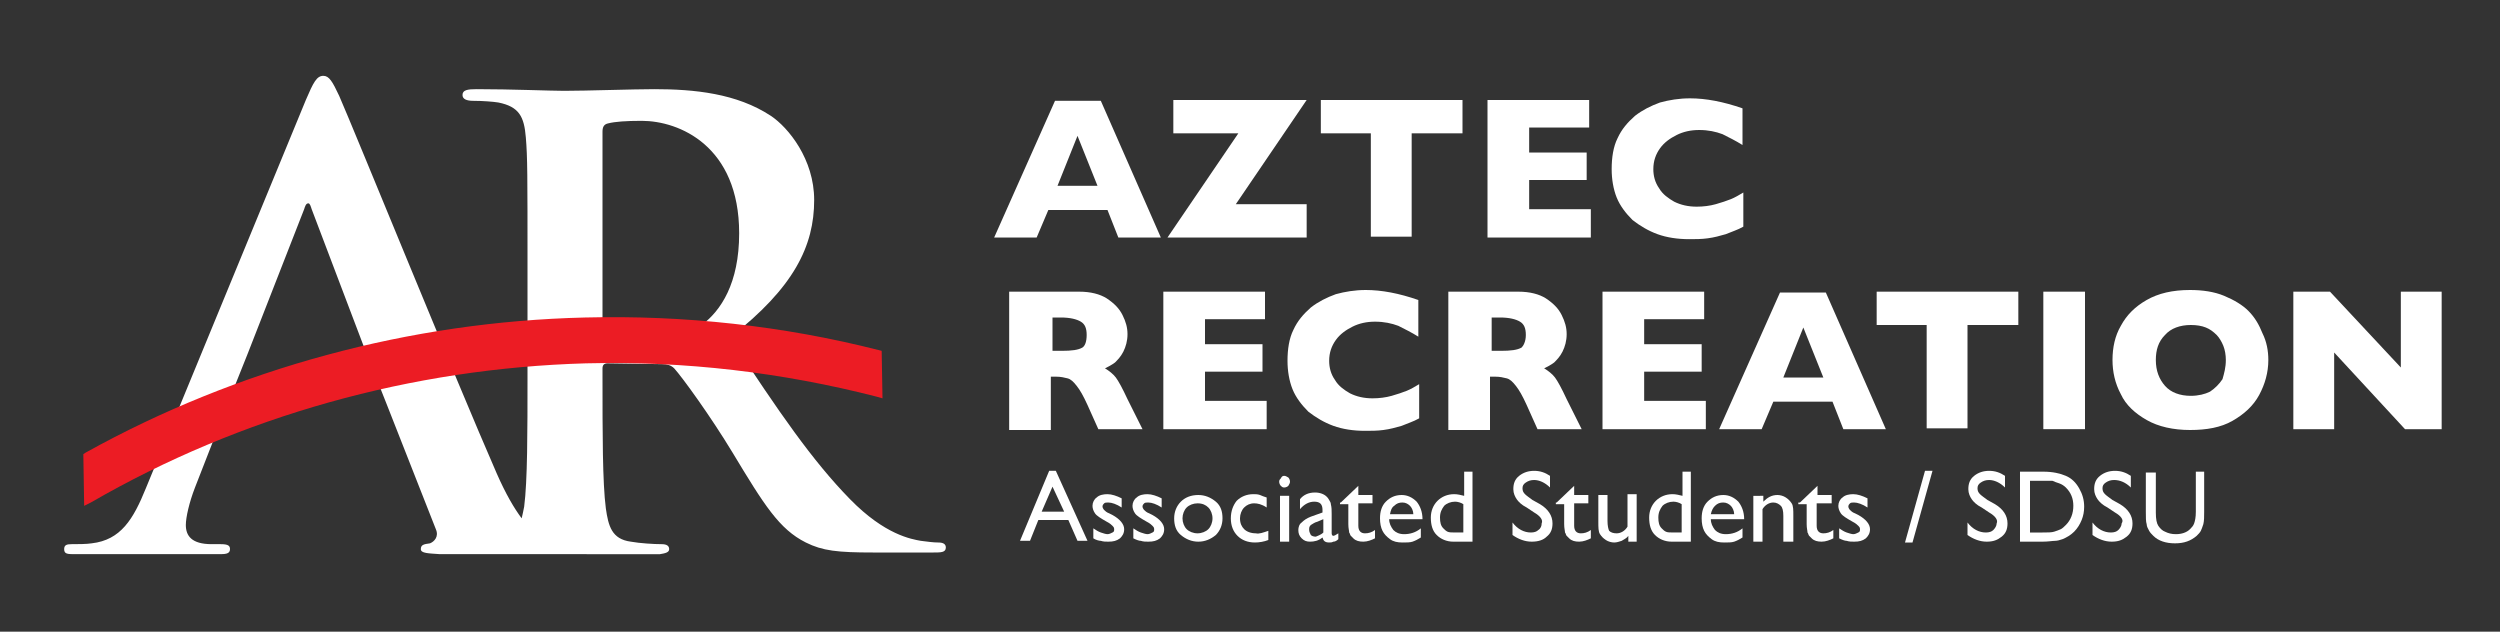 <?xml version="1.0" encoding="utf-8"?>
<!-- Generator: Adobe Illustrator 22.0.1, SVG Export Plug-In . SVG Version: 6.00 Build 0)  -->
<svg version="1.1" id="Layer_1" xmlns="http://www.w3.org/2000/svg" xmlns:xlink="http://www.w3.org/1999/xlink" x="0px" y="0px"
	 viewBox="0 0 300 75.8" style="enable-background:new 0 0 300 75.8;" xml:space="preserve">
<rect x="0" y="0" width="300" height="75.8" fill="#333333" stroke="none"/>
<style type="text/css">
	.st0{fill:#FFFFFF;}
	.st1{fill:#EC1C24;}
</style>
<g>
	<path class="st0" d="M79.2,66.5c0.6-0.1,1.1-0.2,1.1-0.6c0-0.4-0.3-0.6-0.9-0.6c-0.9,0-2.6-0.1-3.7-0.3c-2.3-0.3-2.7-1.9-3-4
		c-0.4-3.1-0.4-8.9-0.4-15.8v-1c0-0.4,0.2-0.6,0.6-0.6l6.6,0.1c0.5,0,1,0.1,1.4,0.5c1,1.1,4.4,5.8,7,10.1c3.8,6.3,5.6,9.2,8.8,10.8
		c2,1,3.8,1.2,8.1,1.2h7.2c0.9,0,1.5,0,1.5-0.6c0-0.4-0.3-0.6-0.9-0.6c-0.6,0-1.3-0.1-2.1-0.2c-1.1-0.2-4.3-0.7-8.5-5
		c-4.5-4.6-8.5-10.4-14.4-19.4c7.7-6,10.1-11,10.1-16.5c0-4.9-3.1-8.7-5.2-10.1c-4.1-2.7-9.2-3.2-14-3.2c-2.4,0-8.2,0.2-10.8,0.2
		c-1.6,0-6.4-0.2-10.5-0.2c-1.1,0-1.7,0.1-1.7,0.7c0,0.5,0.5,0.7,1.3,0.7c1.1,0,2.4,0.1,3,0.2c2.5,0.5,3.1,1.7,3.3,4.2
		c0.2,2.4,0.2,4.4,0.2,15.6v13c0,6.8,0,12.6-0.4,15.7c-0.1,0.5-0.2,1-0.3,1.4c-0.9-1.2-1.9-2.9-3-5.4c-4.9-11.2-17.1-41.2-18.9-45.3
		c-0.8-1.7-1.2-2.4-1.9-2.4c-0.8,0-1.2,0.8-2.1,2.9L17.5,58.6c-1.5,3.7-3,6.2-6.5,6.6c-0.6,0.1-1.7,0.1-2.4,0.1
		c-0.6,0-0.9,0.1-0.9,0.6c0,0.6,0.4,0.6,1.4,0.6c4,0,8.2,0,9.1,0c2.4,0,5.6,0,8,0c0.8,0,1.4,0,1.4-0.6c0-0.4-0.2-0.6-1.1-0.6h-1.1
		c-2.4,0-3.1-1-3.1-2.3c0-0.9,0.4-2.7,1.1-4.5l3.9-10l2.4-6l6.8-17.4c0.1-0.3,0.2-0.7,0.5-0.7c0.2,0,0.3,0.4,0.4,0.7l6.3,16.6
		l2.7,6.8l5.9,15c0.4,0.9-0.2,1.5-0.7,1.7c-0.8,0.1-1.1,0.2-1.1,0.7c0,0.5,0.9,0.5,2.3,0.6L79.2,66.5z M84.2,39
		c-1.4,1-2.4,1.3-5.4,1.3c-1.9,0-4.2-0.2-5.8-0.7c-0.5-0.2-0.7-0.5-0.7-1.3V15.8c0-0.6,0.2-0.9,0.7-1c0.8-0.2,2.1-0.3,4-0.3
		c4.5,0,11.7,3,11.7,13.5C88.7,34,86.5,37.3,84.2,39z"/>
</g>
<path class="st1" d="M105.8,42.1l-0.4-0.1c-11.4-2.9-23.3-4.2-35.2-3.9c-21,0.5-41.7,6.1-59.9,16.2L10,54.5l0.1,6.2l0.8-0.4
	c18-10.4,38.5-16.1,59.4-16.7c11.9-0.3,23.6,1.1,34.9,4l0.7,0.2L105.8,42.1z"/>
<g>
	<path class="st0" d="M139.3,28.5h-5.1l-1.3-3.3h-7.1l-1.4,3.3h-5.1l7.3-16.4h5.5L139.3,28.5z M131.7,22.3l-2.4-6l-2.4,6H131.7z"/>
	<path class="st0" d="M156.8,28.5h-16.7l8.5-12.5h-7.8V12h16l-8.5,12.5h8.5V28.5z"/>
	<path class="st0" d="M175.4,16h-6v12.4h-4.9V16h-6v-4h17V16z"/>
	<path class="st0" d="M190.9,28.5h-12.4V12h12.2v3.3h-7.2v3h6.9v3.3h-6.9v3.5h7.4V28.5z"/>
	<path class="st0" d="M209.2,27.2c-0.7,0.4-1.4,0.6-2.1,0.9c-0.7,0.2-1.4,0.4-2.2,0.5c-0.7,0.1-1.5,0.1-2.2,0.1
		c-1.4,0-2.7-0.2-3.8-0.6c-1.1-0.4-2.1-1-3-1.7c-0.8-0.8-1.5-1.7-1.9-2.7c-0.4-1-0.6-2.2-0.6-3.4c0-1.4,0.2-2.7,0.7-3.7
		c0.5-1.1,1.2-1.9,2.1-2.7c0.9-0.7,1.9-1.2,3-1.6c1.1-0.3,2.3-0.5,3.6-0.5c1.9,0,4,0.4,6.3,1.2v4.4c-0.8-0.5-1.6-0.9-2.4-1.3
		c-0.8-0.3-1.7-0.5-2.8-0.5c-1,0-1.9,0.2-2.7,0.6c-0.8,0.4-1.5,0.9-2,1.6c-0.5,0.7-0.8,1.5-0.8,2.5c0,0.8,0.2,1.6,0.7,2.3
		c0.4,0.7,1.1,1.2,1.8,1.6c0.8,0.4,1.7,0.6,2.7,0.6c0.8,0,1.6-0.1,2.3-0.3c0.7-0.2,1.3-0.4,1.8-0.6c0.5-0.2,1-0.5,1.5-0.8V27.2z"/>
	<path class="st0" d="M137.1,51.5h-5.3l-1.3-2.9c-0.5-1.1-0.9-1.8-1.3-2.3c-0.4-0.5-0.7-0.8-1.1-0.9c-0.4-0.1-0.8-0.2-1.4-0.2h-0.6
		v6.4h-5V35h8.4c1.4,0,2.5,0.3,3.3,0.8c0.9,0.6,1.5,1.2,1.9,2c0.4,0.8,0.6,1.5,0.6,2.3c0,0.8-0.2,1.5-0.5,2.1c-0.3,0.6-0.7,1-1,1.3
		c-0.4,0.3-0.8,0.5-1.2,0.7c0.5,0.3,1,0.7,1.3,1.1c0.3,0.4,0.8,1.3,1.4,2.6L137.1,51.5z M130.4,40.2c0-0.8-0.2-1.3-0.7-1.6
		c-0.5-0.3-1.3-0.5-2.4-0.5h-1v4h1.1c1.2,0,2-0.1,2.5-0.4C130.2,41.5,130.4,41,130.4,40.2z"/>
	<path class="st0" d="M152,51.5h-12.4V35h12.2v3.3h-7.2v3h6.9v3.3h-6.9v3.5h7.4V51.5z"/>
	<path class="st0" d="M170.3,50.2c-0.7,0.4-1.4,0.6-2.1,0.9c-0.7,0.2-1.4,0.4-2.2,0.5c-0.7,0.1-1.5,0.1-2.2,0.1
		c-1.4,0-2.7-0.2-3.8-0.6c-1.1-0.4-2.1-1-3-1.7c-0.8-0.8-1.5-1.7-1.9-2.7c-0.4-1-0.6-2.2-0.6-3.4c0-1.4,0.2-2.7,0.7-3.7
		c0.5-1.1,1.2-1.9,2.1-2.7c0.9-0.7,1.9-1.2,3-1.6c1.1-0.3,2.3-0.5,3.6-0.5c1.9,0,4,0.4,6.3,1.2v4.4c-0.8-0.5-1.6-0.9-2.4-1.3
		c-0.8-0.3-1.7-0.5-2.8-0.5c-1,0-1.9,0.2-2.7,0.6c-0.8,0.4-1.5,0.9-2,1.6c-0.5,0.7-0.8,1.5-0.8,2.5c0,0.8,0.2,1.6,0.7,2.3
		c0.4,0.7,1.1,1.2,1.8,1.6c0.8,0.4,1.7,0.6,2.7,0.6c0.8,0,1.6-0.1,2.3-0.3c0.7-0.2,1.3-0.4,1.8-0.6c0.5-0.2,1-0.5,1.5-0.8V50.2z"/>
	<path class="st0" d="M189.8,51.5h-5.3l-1.3-2.9c-0.5-1.1-0.9-1.8-1.3-2.3c-0.4-0.5-0.7-0.8-1.1-0.9c-0.4-0.1-0.8-0.2-1.4-0.2h-0.6
		v6.4h-5V35h8.4c1.4,0,2.5,0.3,3.3,0.8c0.9,0.6,1.5,1.2,1.9,2c0.4,0.8,0.6,1.5,0.6,2.3c0,0.8-0.2,1.5-0.5,2.1c-0.3,0.6-0.7,1-1,1.3
		c-0.4,0.3-0.8,0.5-1.2,0.7c0.5,0.3,1,0.7,1.3,1.1c0.3,0.4,0.8,1.3,1.4,2.6L189.8,51.5z M183.1,40.2c0-0.8-0.2-1.3-0.7-1.6
		c-0.5-0.3-1.3-0.5-2.4-0.5h-1v4h1.1c1.2,0,2-0.1,2.5-0.4C182.8,41.5,183.1,41,183.1,40.2z"/>
	<path class="st0" d="M204.7,51.5h-12.4V35h12.2v3.3h-7.2v3h6.9v3.3h-6.9v3.5h7.4V51.5z"/>
	<path class="st0" d="M226.3,51.5h-5.1l-1.3-3.3h-7.1l-1.4,3.3h-5.1l7.3-16.4h5.5L226.3,51.5z M218.8,45.3l-2.4-6l-2.4,6H218.8z"/>
	<path class="st0" d="M242.1,39h-6v12.4h-4.9V39h-6v-4h17V39z"/>
	<path class="st0" d="M250.2,51.5h-5V35h5V51.5z"/>
	<path class="st0" d="M272.2,43.2c0,1.5-0.4,2.9-1.1,4.2c-0.7,1.3-1.8,2.3-3.2,3.1c-1.4,0.8-3.1,1.1-5.1,1.1c-2,0-3.8-0.4-5.2-1.2
		c-1.4-0.8-2.5-1.8-3.1-3.1c-0.7-1.3-1-2.7-1-4.1c0-1.5,0.3-2.9,1-4.1c0.7-1.3,1.7-2.3,3.1-3.1c1.4-0.8,3.1-1.2,5.2-1.2
		c1.5,0,2.9,0.2,4.1,0.7c1.2,0.5,2.2,1.1,2.9,1.8c0.8,0.8,1.3,1.7,1.7,2.7C272,41,272.2,42.1,272.2,43.2z M267.1,43.2
		c0-0.6-0.1-1.2-0.3-1.7c-0.2-0.5-0.5-1-0.8-1.3c-0.4-0.4-0.8-0.7-1.3-0.9c-0.5-0.2-1.1-0.3-1.8-0.3c-1.3,0-2.4,0.4-3.1,1.2
		c-0.8,0.8-1.1,1.8-1.1,3c0,1.3,0.4,2.3,1.1,3.1s1.8,1.2,3.1,1.2c0.9,0,1.7-0.2,2.3-0.5c0.6-0.4,1.1-0.9,1.5-1.5
		C266.9,44.8,267.1,44.1,267.1,43.2z"/>
	<path class="st0" d="M293,51.5h-4.4l-8.5-9.2v9.2h-4.9V35h4.4l8.5,9.1V35h4.9V51.5z"/>
	<path class="st0" d="M125.9,56.5h0.8l3.8,8.4h-1.2l-1.1-2.5h-3.6l-1,2.5h-1.2L125.9,56.5z M127.7,61.4l-1.4-3l-1.3,3H127.7z"/>
	<path class="st0" d="M131.2,64.6v-1.2c0.3,0.2,0.6,0.4,0.9,0.5c0.3,0.1,0.6,0.2,0.8,0.2c0.2,0,0.4-0.1,0.6-0.2
		c0.2-0.1,0.2-0.2,0.2-0.4c0-0.2-0.1-0.3-0.2-0.4c-0.1-0.1-0.3-0.3-0.7-0.5c-0.7-0.4-1.2-0.7-1.4-1c-0.2-0.3-0.3-0.6-0.3-0.9
		c0-0.4,0.2-0.8,0.5-1c0.3-0.3,0.8-0.4,1.3-0.4c0.5,0,1.1,0.2,1.7,0.5v1.1c-0.6-0.4-1.2-0.6-1.6-0.6c-0.2,0-0.4,0-0.5,0.1
		c-0.1,0.1-0.2,0.2-0.2,0.4c0,0.1,0.1,0.3,0.2,0.4c0.1,0.1,0.3,0.3,0.6,0.4l0.4,0.2c0.9,0.5,1.4,1.1,1.4,1.7c0,0.5-0.2,0.8-0.5,1.1
		c-0.4,0.3-0.8,0.4-1.4,0.4c-0.3,0-0.6,0-0.9-0.1C131.9,64.9,131.5,64.8,131.2,64.6z"/>
	<path class="st0" d="M136,64.6v-1.2c0.3,0.2,0.6,0.4,0.9,0.5c0.3,0.1,0.6,0.2,0.8,0.2c0.2,0,0.4-0.1,0.6-0.2
		c0.2-0.1,0.2-0.2,0.2-0.4c0-0.2-0.1-0.3-0.2-0.4c-0.1-0.1-0.3-0.3-0.7-0.5c-0.7-0.4-1.2-0.7-1.4-1c-0.2-0.3-0.3-0.6-0.3-0.9
		c0-0.4,0.2-0.8,0.5-1c0.3-0.3,0.8-0.4,1.3-0.4c0.5,0,1.1,0.2,1.7,0.5v1.1c-0.6-0.4-1.2-0.6-1.6-0.6c-0.2,0-0.4,0-0.5,0.1
		c-0.1,0.1-0.2,0.2-0.2,0.4c0,0.1,0.1,0.3,0.2,0.4c0.1,0.1,0.3,0.3,0.6,0.4l0.4,0.2c0.9,0.5,1.4,1.1,1.4,1.7c0,0.5-0.2,0.8-0.5,1.1
		c-0.4,0.3-0.8,0.4-1.4,0.4c-0.3,0-0.6,0-0.9-0.1C136.7,64.9,136.4,64.8,136,64.6z"/>
	<path class="st0" d="M143.8,59.4c0.8,0,1.5,0.3,2.1,0.8c0.6,0.5,0.8,1.2,0.8,2c0,0.8-0.3,1.5-0.8,2c-0.6,0.5-1.3,0.8-2.1,0.8
		c-0.8,0-1.5-0.3-2.1-0.8c-0.6-0.5-0.8-1.2-0.8-2c0-0.8,0.3-1.5,0.8-2C142.2,59.7,142.9,59.4,143.8,59.4z M143.7,60.4
		c-0.5,0-1,0.2-1.3,0.5c-0.3,0.3-0.5,0.8-0.5,1.3c0,0.5,0.2,1,0.5,1.3c0.3,0.3,0.8,0.5,1.3,0.5c0.5,0,1-0.2,1.3-0.5
		c0.3-0.3,0.5-0.8,0.5-1.3c0-0.5-0.2-1-0.5-1.3C144.7,60.6,144.3,60.4,143.7,60.4z"/>
	<path class="st0" d="M152.2,63.7v1.1c-0.5,0.2-1.1,0.3-1.6,0.3c-0.9,0-1.6-0.3-2.1-0.8c-0.5-0.5-0.8-1.2-0.8-2.1
		c0-0.9,0.3-1.6,0.7-2.1c0.5-0.5,1.2-0.8,2-0.8c0.3,0,0.5,0,0.8,0.1c0.2,0.1,0.5,0.2,0.8,0.3v1.2c-0.6-0.4-1.1-0.5-1.5-0.5
		c-0.5,0-0.9,0.2-1.2,0.5c-0.3,0.3-0.5,0.8-0.5,1.3c0,0.6,0.2,1,0.5,1.3s0.8,0.5,1.4,0.5C151.1,64.1,151.6,63.9,152.2,63.7z"/>
	<path class="st0" d="M154.1,57.1c0.2,0,0.3,0.1,0.5,0.2c0.1,0.1,0.2,0.3,0.2,0.5c0,0.2-0.1,0.3-0.2,0.5c-0.1,0.1-0.3,0.2-0.5,0.2
		c-0.2,0-0.3-0.1-0.4-0.2c-0.1-0.1-0.2-0.3-0.2-0.5c0-0.2,0.1-0.3,0.2-0.4C153.8,57.2,153.9,57.1,154.1,57.1z M153.6,59.5h1.1V65
		h-1.1V59.5z"/>
	<path class="st0" d="M159.8,61.7V64c0,0.2,0.1,0.3,0.2,0.3c0.1,0,0.3-0.1,0.6-0.3v0.7c-0.2,0.2-0.4,0.3-0.6,0.3
		c-0.2,0.1-0.3,0.1-0.5,0.1c-0.5,0-0.7-0.2-0.8-0.6c-0.5,0.4-1,0.5-1.5,0.5c-0.4,0-0.7-0.1-1-0.4c-0.3-0.3-0.4-0.6-0.4-1
		c0-0.3,0.1-0.7,0.4-0.9c0.3-0.3,0.6-0.5,1.1-0.7l1.4-0.5v-0.3c0-0.7-0.3-1-1-1c-0.6,0-1.2,0.3-1.7,0.9v-1.2c0.4-0.5,1-0.8,1.8-0.8
		c0.6,0,1.1,0.2,1.4,0.5c0.1,0.1,0.2,0.2,0.3,0.4c0.1,0.2,0.2,0.3,0.2,0.5C159.8,60.9,159.8,61.2,159.8,61.7z M158.8,63.9v-1.6
		l-0.7,0.3c-0.4,0.1-0.6,0.3-0.8,0.4c-0.2,0.2-0.2,0.3-0.2,0.6c0,0.2,0.1,0.4,0.2,0.6c0.1,0.1,0.3,0.2,0.6,0.2
		C158.1,64.3,158.5,64.2,158.8,63.9z"/>
	<path class="st0" d="M160.9,60.3l2.1-2v1.1h1.7v1H163v2.7c0,0.6,0.3,0.9,0.8,0.9c0.4,0,0.8-0.1,1.2-0.4v1c-0.4,0.2-0.9,0.4-1.4,0.4
		c-0.5,0-0.9-0.1-1.2-0.4c-0.1-0.1-0.2-0.2-0.3-0.3c-0.1-0.1-0.1-0.3-0.2-0.4c0-0.2-0.1-0.5-0.1-1v-2.4h-1V60.3z"/>
	<path class="st0" d="M170.6,62.3h-3.9c0,0.5,0.2,0.9,0.5,1.3c0.3,0.3,0.7,0.5,1.3,0.5c0.7,0,1.4-0.2,2-0.7v1.1
		c-0.3,0.2-0.7,0.4-1,0.5c-0.3,0.1-0.7,0.1-1.2,0.1c-0.6,0-1.1-0.1-1.5-0.4c-0.4-0.3-0.7-0.6-0.9-1c-0.2-0.4-0.3-0.9-0.3-1.5
		c0-0.8,0.2-1.5,0.7-2c0.5-0.5,1.1-0.8,1.9-0.8c0.7,0,1.3,0.3,1.8,0.8c0.4,0.5,0.7,1.2,0.7,2.1V62.3z M166.8,61.7h2.8
		c0-0.4-0.2-0.8-0.4-1c-0.2-0.2-0.5-0.4-0.9-0.4c-0.4,0-0.7,0.1-1,0.4C167,60.9,166.9,61.2,166.8,61.7z"/>
	<path class="st0" d="M175.6,56.6h1.1V65h-2.3c-0.8,0-1.5-0.3-2-0.8c-0.5-0.5-0.7-1.2-0.7-2.1c0-0.8,0.3-1.5,0.8-2
		c0.5-0.5,1.2-0.8,2-0.8c0.4,0,0.8,0.1,1.2,0.2V56.6z M175.6,64v-3.5c-0.3-0.2-0.7-0.3-1-0.3c-0.5,0-1,0.2-1.3,0.5
		c-0.3,0.4-0.5,0.8-0.5,1.4c0,0.6,0.1,1,0.4,1.3c0.2,0.2,0.3,0.3,0.5,0.4c0.2,0.1,0.5,0.1,1,0.1H175.6z"/>
	<path class="st0" d="M184.1,61.5l-0.9-0.6c-0.6-0.3-1-0.7-1.2-1c-0.2-0.3-0.4-0.7-0.4-1.2c0-0.7,0.2-1.2,0.7-1.6
		c0.5-0.4,1.1-0.6,1.8-0.6c0.7,0,1.3,0.2,1.9,0.6v1.4c-0.6-0.6-1.3-0.9-1.9-0.9c-0.4,0-0.7,0.1-1,0.3c-0.3,0.2-0.4,0.4-0.4,0.7
		c0,0.3,0.1,0.5,0.3,0.7c0.2,0.2,0.5,0.4,0.9,0.7l0.9,0.5c1,0.6,1.5,1.4,1.5,2.3c0,0.7-0.2,1.2-0.7,1.6c-0.4,0.4-1,0.6-1.8,0.6
		c-0.8,0-1.6-0.3-2.3-0.8v-1.5c0.6,0.8,1.4,1.2,2.2,1.2c0.4,0,0.7-0.1,0.9-0.3c0.3-0.2,0.4-0.5,0.4-0.8
		C185.2,62.4,184.8,61.9,184.1,61.5z"/>
	<path class="st0" d="M186.8,60.3l2.1-2v1.1h1.7v1h-1.7v2.7c0,0.6,0.3,0.9,0.8,0.9c0.4,0,0.8-0.1,1.2-0.4v1
		c-0.4,0.2-0.9,0.4-1.4,0.4c-0.5,0-0.9-0.1-1.2-0.4c-0.1-0.1-0.2-0.2-0.3-0.3c-0.1-0.1-0.1-0.3-0.2-0.4c0-0.2-0.1-0.5-0.1-1v-2.4h-1
		V60.3z"/>
	<path class="st0" d="M195.4,65v-0.7c-0.2,0.3-0.5,0.4-0.8,0.6c-0.3,0.1-0.6,0.2-0.9,0.2c-0.3,0-0.7-0.1-1-0.3
		c-0.3-0.2-0.5-0.4-0.7-0.7c-0.2-0.3-0.2-0.8-0.2-1.5v-3.2h1.1v3.1c0,0.6,0.1,1,0.2,1.2c0.2,0.2,0.5,0.3,0.9,0.3
		c0.5,0,1-0.3,1.3-0.8v-3.9h1.1V65H195.4z"/>
	<path class="st0" d="M201.8,56.6h1.1V65h-2.3c-0.8,0-1.5-0.3-2-0.8c-0.5-0.5-0.7-1.2-0.7-2.1c0-0.8,0.3-1.5,0.8-2
		c0.5-0.5,1.2-0.8,2-0.8c0.4,0,0.8,0.1,1.2,0.2V56.6z M201.8,64v-3.5c-0.3-0.2-0.7-0.3-1-0.3c-0.5,0-1,0.2-1.3,0.5
		c-0.3,0.4-0.5,0.8-0.5,1.4c0,0.6,0.1,1,0.4,1.3c0.2,0.2,0.3,0.3,0.5,0.4c0.2,0.1,0.5,0.1,1,0.1H201.8z"/>
	<path class="st0" d="M209.2,62.3h-3.9c0,0.5,0.2,0.9,0.5,1.3c0.3,0.3,0.7,0.5,1.3,0.5c0.7,0,1.4-0.2,2-0.7v1.1
		c-0.3,0.2-0.7,0.4-1,0.5c-0.3,0.1-0.7,0.1-1.2,0.1c-0.6,0-1.1-0.1-1.5-0.4c-0.4-0.3-0.7-0.6-0.9-1c-0.2-0.4-0.3-0.9-0.3-1.5
		c0-0.8,0.2-1.5,0.7-2c0.5-0.5,1.1-0.8,1.9-0.8c0.7,0,1.3,0.3,1.8,0.8c0.4,0.5,0.7,1.2,0.7,2.1V62.3z M205.3,61.7h2.8
		c0-0.4-0.2-0.8-0.4-1c-0.2-0.2-0.5-0.4-0.9-0.4c-0.4,0-0.7,0.1-1,0.4C205.6,60.9,205.4,61.2,205.3,61.7z"/>
	<path class="st0" d="M211.6,59.5v0.7c0.5-0.5,1-0.8,1.7-0.8c0.3,0,0.7,0.1,1,0.3c0.3,0.2,0.5,0.4,0.7,0.7c0.2,0.3,0.2,0.8,0.2,1.5
		V65H214v-3.1c0-0.6-0.1-1-0.3-1.2c-0.2-0.2-0.5-0.4-0.9-0.4c-0.5,0-1,0.3-1.3,0.8V65h-1.1v-5.5H211.6z"/>
	<path class="st0" d="M216,60.3l2.1-2v1.1h1.7v1H218v2.7c0,0.6,0.3,0.9,0.8,0.9c0.4,0,0.8-0.1,1.2-0.4v1c-0.4,0.2-0.9,0.4-1.4,0.4
		c-0.5,0-0.9-0.1-1.2-0.4c-0.1-0.1-0.2-0.2-0.3-0.3c-0.1-0.1-0.1-0.3-0.2-0.4c0-0.2-0.1-0.5-0.1-1v-2.4h-1V60.3z"/>
	<path class="st0" d="M220.7,64.6v-1.2c0.3,0.2,0.6,0.4,0.9,0.5c0.3,0.1,0.6,0.2,0.8,0.2c0.2,0,0.4-0.1,0.6-0.2
		c0.2-0.1,0.2-0.2,0.2-0.4c0-0.2-0.1-0.3-0.2-0.4c-0.1-0.1-0.3-0.3-0.7-0.5c-0.7-0.4-1.2-0.7-1.4-1c-0.2-0.3-0.3-0.6-0.3-0.9
		c0-0.4,0.2-0.8,0.5-1c0.3-0.3,0.8-0.4,1.3-0.4c0.5,0,1.1,0.2,1.7,0.5v1.1c-0.6-0.4-1.2-0.6-1.6-0.6c-0.2,0-0.4,0-0.5,0.1
		c-0.1,0.1-0.2,0.2-0.2,0.4c0,0.1,0.1,0.3,0.2,0.4c0.1,0.1,0.3,0.3,0.6,0.4l0.4,0.2c0.9,0.5,1.4,1.1,1.4,1.7c0,0.5-0.2,0.8-0.5,1.1
		c-0.4,0.3-0.8,0.4-1.4,0.4c-0.3,0-0.6,0-0.9-0.1C221.4,64.9,221.1,64.8,220.7,64.6z"/>
	<path class="st0" d="M228.6,65.1l2.4-8.6h0.9l-2.4,8.6H228.6z"/>
	<path class="st0" d="M238.7,61.5l-0.9-0.6c-0.6-0.3-1-0.7-1.2-1c-0.2-0.3-0.4-0.7-0.4-1.2c0-0.7,0.2-1.2,0.7-1.6
		c0.5-0.4,1.1-0.6,1.8-0.6c0.7,0,1.3,0.2,1.9,0.6v1.4c-0.6-0.6-1.3-0.9-1.9-0.9c-0.4,0-0.7,0.1-1,0.3c-0.3,0.2-0.4,0.4-0.4,0.7
		c0,0.3,0.1,0.5,0.3,0.7c0.2,0.2,0.5,0.4,0.9,0.7l0.9,0.5c1,0.6,1.5,1.4,1.5,2.3c0,0.7-0.2,1.2-0.7,1.6c-0.5,0.4-1,0.6-1.8,0.6
		c-0.8,0-1.6-0.3-2.3-0.8v-1.5c0.6,0.8,1.4,1.2,2.2,1.2c0.4,0,0.7-0.1,0.9-0.3c0.2-0.2,0.4-0.5,0.4-0.8
		C239.8,62.4,239.4,61.9,238.7,61.5z"/>
	<path class="st0" d="M242.4,65v-8.4h2.8c1.1,0,2,0.2,2.7,0.5c0.7,0.3,1.2,0.8,1.6,1.5c0.4,0.7,0.6,1.4,0.6,2.2
		c0,0.6-0.1,1.1-0.3,1.6c-0.2,0.5-0.5,1-0.9,1.4c-0.4,0.4-0.9,0.7-1.4,0.9c-0.3,0.1-0.6,0.2-0.9,0.2c-0.3,0-0.8,0.1-1.5,0.1H242.4z
		 M245.1,57.7h-1.5v6.2h1.5c0.6,0,1.1,0,1.4-0.1c0.3-0.1,0.6-0.2,0.8-0.3c0.2-0.1,0.4-0.3,0.6-0.5c0.6-0.6,0.9-1.4,0.9-2.3
		c0-0.9-0.3-1.6-0.9-2.2c-0.2-0.2-0.5-0.4-0.8-0.5c-0.3-0.1-0.6-0.2-0.8-0.3C246.1,57.7,245.7,57.7,245.1,57.7z"/>
	<path class="st0" d="M253.8,61.5l-0.9-0.6c-0.6-0.3-1-0.7-1.2-1c-0.2-0.3-0.4-0.7-0.4-1.2c0-0.7,0.2-1.2,0.7-1.6
		c0.5-0.4,1.1-0.6,1.8-0.6c0.7,0,1.3,0.2,1.9,0.6v1.4c-0.6-0.6-1.3-0.9-2-0.9c-0.4,0-0.7,0.1-1,0.3c-0.3,0.2-0.4,0.4-0.4,0.7
		c0,0.3,0.1,0.5,0.3,0.7c0.2,0.2,0.5,0.4,0.9,0.7l0.9,0.5c1,0.6,1.5,1.4,1.5,2.3c0,0.7-0.2,1.2-0.7,1.6c-0.5,0.4-1,0.6-1.8,0.6
		c-0.8,0-1.6-0.3-2.3-0.8v-1.5c0.6,0.8,1.4,1.2,2.2,1.2c0.4,0,0.7-0.1,0.9-0.3c0.2-0.2,0.4-0.5,0.4-0.8
		C254.9,62.4,254.5,61.9,253.8,61.5z"/>
	<path class="st0" d="M263.3,56.6h1.2v4.8c0,0.6,0,1.1-0.1,1.5c-0.1,0.3-0.2,0.6-0.3,0.8c-0.1,0.2-0.3,0.4-0.5,0.6
		c-0.7,0.6-1.5,0.9-2.6,0.9c-1.1,0-2-0.3-2.6-0.9c-0.2-0.2-0.4-0.4-0.5-0.6c-0.1-0.2-0.3-0.5-0.3-0.8c-0.1-0.3-0.1-0.8-0.1-1.5v-4.7
		h1.2v4.8c0,0.8,0.1,1.3,0.3,1.6s0.5,0.6,0.8,0.7c0.4,0.2,0.8,0.3,1.3,0.3c0.7,0,1.3-0.2,1.7-0.6c0.2-0.2,0.4-0.4,0.5-0.7
		c0.1-0.3,0.2-0.7,0.2-1.4V56.6z"/>
</g>
</svg>
